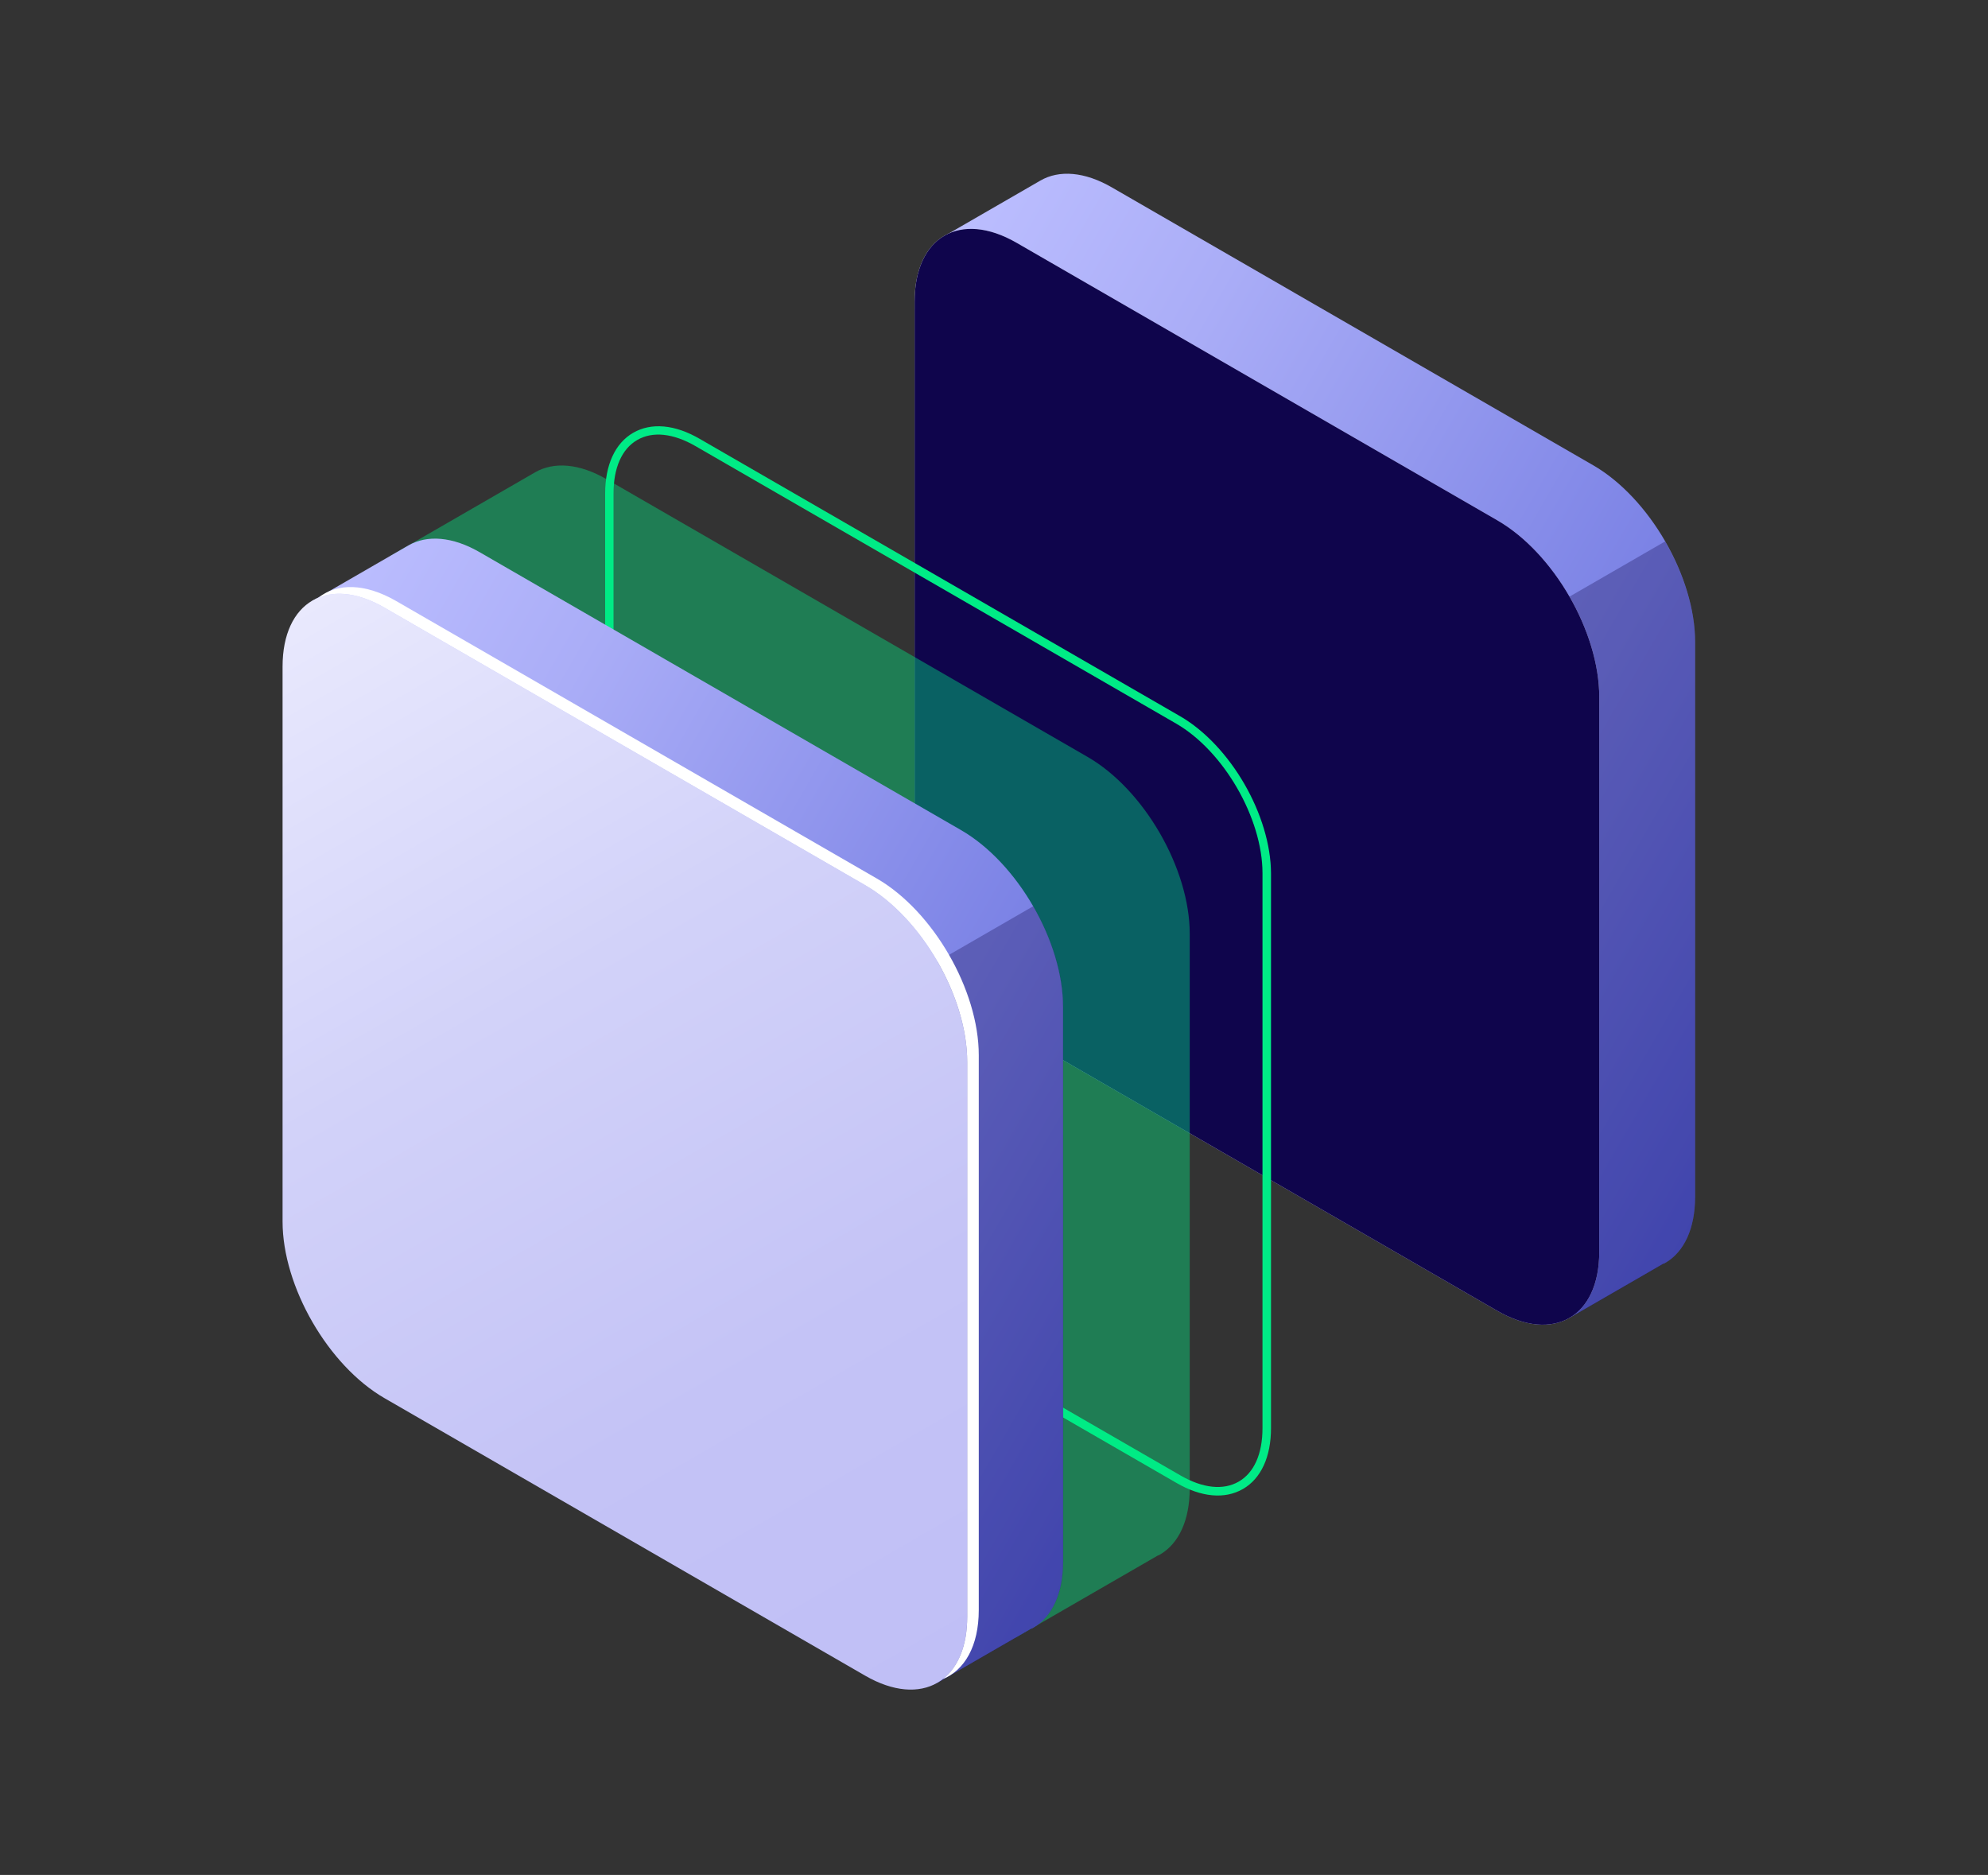 <svg width="88" height="83" viewBox="0 0 88 83" fill="none" xmlns="http://www.w3.org/2000/svg">
<rect x="0" y="0" width="88" height="83" fill="#333333" stroke="none"/>
<path d="M73.646 55.93L69.474 58.339L68.164 57.555C69.95 56.089 69.906 53.023 69.058 50.929L69.159 33.274L67.908 26.31L47.803 13.404L47.808 13.973C46.163 12.823 43.997 12.944 41.971 12.983L41.992 11.32L41.772 10.466L46.056 7.992C46.876 7.519 48.007 7.586 49.246 8.312L70.518 20.593C73.014 22.033 75.035 25.535 75.035 28.417L75.035 52.98C75.033 54.396 74.544 55.399 73.754 55.88C73.717 55.901 73.679 55.923 73.642 55.944L73.646 55.93Z" fill="url(#paint0_linear_1_9)"/>
<path opacity="0.3" d="M69.049 50.935L69.15 33.28L68.064 27.226L73.708 23.967C74.525 25.383 75.035 26.976 75.035 28.417L75.035 52.98C75.033 54.396 74.544 55.399 73.754 55.88C73.717 55.901 73.68 55.923 73.642 55.945L69.47 58.354L68.275 57.64L68.211 57.528C69.938 56.046 69.892 53.019 69.054 50.944L69.049 50.935Z" fill="#0F054C"/>
<path d="M66.275 23.031L45.003 10.749C42.508 9.309 40.486 10.476 40.486 13.357L40.486 37.92C40.486 40.801 42.507 44.303 45.003 45.744L66.275 58.025C68.771 59.465 70.792 58.298 70.792 55.417L70.792 30.854C70.793 27.973 68.771 24.471 66.275 23.031V23.031Z" fill="url(#paint1_linear_1_9)"/>
<path d="M66.275 23.031L45.003 10.749C42.508 9.309 40.486 10.476 40.486 13.357L40.486 37.92C40.486 40.801 42.507 44.303 45.003 45.744L66.275 58.025C68.771 59.465 70.792 58.298 70.792 55.417L70.792 30.854C70.793 27.973 68.771 24.471 66.275 23.031V23.031Z" fill="#0F054C"/>
<path d="M55.085 34.707C54.359 33.45 53.354 32.354 52.25 31.712L30.978 19.43C29.875 18.788 28.828 18.697 28.027 19.159C27.227 19.622 26.788 20.582 26.787 21.85L26.787 46.413C26.796 48.966 28.582 52.082 30.798 53.361L52.071 65.642C53.174 66.284 54.22 66.376 55.021 65.913C55.822 65.451 56.261 64.49 56.262 63.222L56.262 38.66C56.257 37.383 55.811 35.964 55.085 34.707ZM28.28 50.182C27.587 48.981 27.154 47.629 27.158 46.41L27.158 21.847C27.157 20.705 27.53 19.868 28.21 19.476C28.89 19.083 29.802 19.178 30.79 19.75L52.062 32.031C54.169 33.249 55.884 36.22 55.885 38.653L55.885 63.216C55.886 64.358 55.513 65.195 54.833 65.587C54.153 65.98 53.241 65.885 52.253 65.313L30.981 53.032C29.923 52.425 28.969 51.375 28.275 50.173L28.28 50.182Z" fill="#00EB86"/>
<path opacity="0.4" d="M51.275 68.846L44.97 72.486L43.66 71.702C45.447 70.236 45.402 67.17 44.554 65.077L44.655 47.422L43.404 40.458L23.299 27.552L23.304 28.12C21.659 26.971 19.494 27.091 17.468 27.131L17.488 25.468L17.268 24.613L23.685 20.909C24.505 20.435 25.636 20.502 26.875 21.228L48.147 33.509C50.642 34.95 52.664 38.451 52.664 41.333L52.664 65.896C52.662 67.312 52.173 68.315 51.383 68.796C51.346 68.818 51.308 68.839 51.271 68.861L51.275 68.846Z" fill="#00EB86"/>
<path d="M45.668 72.083L41.496 74.492L40.186 73.708C41.973 72.242 41.928 69.175 41.08 67.082L41.181 49.427L39.93 42.463L19.825 29.558L19.83 30.126C18.185 28.977 16.02 29.097 13.994 29.137L14.014 27.473L13.794 26.619L18.078 24.145C18.898 23.672 20.03 23.739 21.268 24.465L42.54 36.746C45.036 38.187 47.058 41.688 47.057 44.57L47.057 69.133C47.055 70.549 46.566 71.552 45.776 72.033C45.739 72.055 45.702 72.076 45.664 72.098L45.668 72.083Z" fill="url(#paint2_linear_1_9)"/>
<path opacity="0.3" d="M41.08 67.082L41.181 49.427L40.095 43.374L45.739 40.115C46.557 41.531 47.067 43.124 47.066 44.564L47.066 69.127C47.065 70.544 46.576 71.547 45.785 72.028C45.748 72.049 45.711 72.071 45.674 72.092L41.501 74.501L40.307 73.788L40.242 73.676C41.97 72.194 41.923 69.166 41.085 67.092L41.08 67.082Z" fill="#0F054C"/>
<path d="M38.297 39.183L17.025 26.902C14.529 25.462 12.508 26.628 12.508 29.51L12.508 54.073C12.507 56.954 14.529 60.456 17.025 61.896L38.297 74.178C40.792 75.618 42.813 74.451 42.814 71.57L42.814 47.007C42.814 44.125 40.792 40.623 38.297 39.183V39.183Z" fill="url(#paint3_linear_1_9)"/>
<path d="M42.814 71.57L42.814 47.007C42.815 44.126 40.793 40.624 38.297 39.184L17.025 26.902C15.907 26.256 14.893 26.134 14.098 26.456C14.926 25.804 16.16 25.812 17.537 26.606L38.81 38.888C41.305 40.328 43.327 43.83 43.326 46.711L43.326 71.274C43.325 72.864 42.701 73.933 41.737 74.328C42.404 73.806 42.815 72.861 42.814 71.57Z" fill="white"/>
<defs>
<linearGradient id="paint0_linear_1_9" x1="36.268" y1="19.989" x2="80.155" y2="45.329" gradientUnits="userSpaceOnUse">
<stop stop-color="#BCBEFF"/>
<stop offset="0.23" stop-color="#AAADF7"/>
<stop offset="0.68" stop-color="#7B82E5"/>
<stop offset="1" stop-color="#5761D7"/>
</linearGradient>
<linearGradient id="paint1_linear_1_9" x1="41.804" y1="10.435" x2="69.465" y2="58.344" gradientUnits="userSpaceOnUse">
<stop stop-color="#E9E9FD"/>
<stop offset="0.36" stop-color="#D2D2F9"/>
<stop offset="0.71" stop-color="#C4C3F6"/>
<stop offset="1" stop-color="#C0BFF6"/>
</linearGradient>
<linearGradient id="paint2_linear_1_9" x1="8.29" y1="36.142" x2="52.177" y2="61.483" gradientUnits="userSpaceOnUse">
<stop stop-color="#BCBEFF"/>
<stop offset="0.23" stop-color="#AAADF7"/>
<stop offset="0.68" stop-color="#7B82E5"/>
<stop offset="1" stop-color="#5761D7"/>
</linearGradient>
<linearGradient id="paint3_linear_1_9" x1="13.835" y1="26.582" x2="41.496" y2="74.492" gradientUnits="userSpaceOnUse">
<stop stop-color="#E9E9FD"/>
<stop offset="0.36" stop-color="#D2D2F9"/>
<stop offset="0.71" stop-color="#C4C3F6"/>
<stop offset="1" stop-color="#C0BFF6"/>
</linearGradient>
</defs>
</svg>
